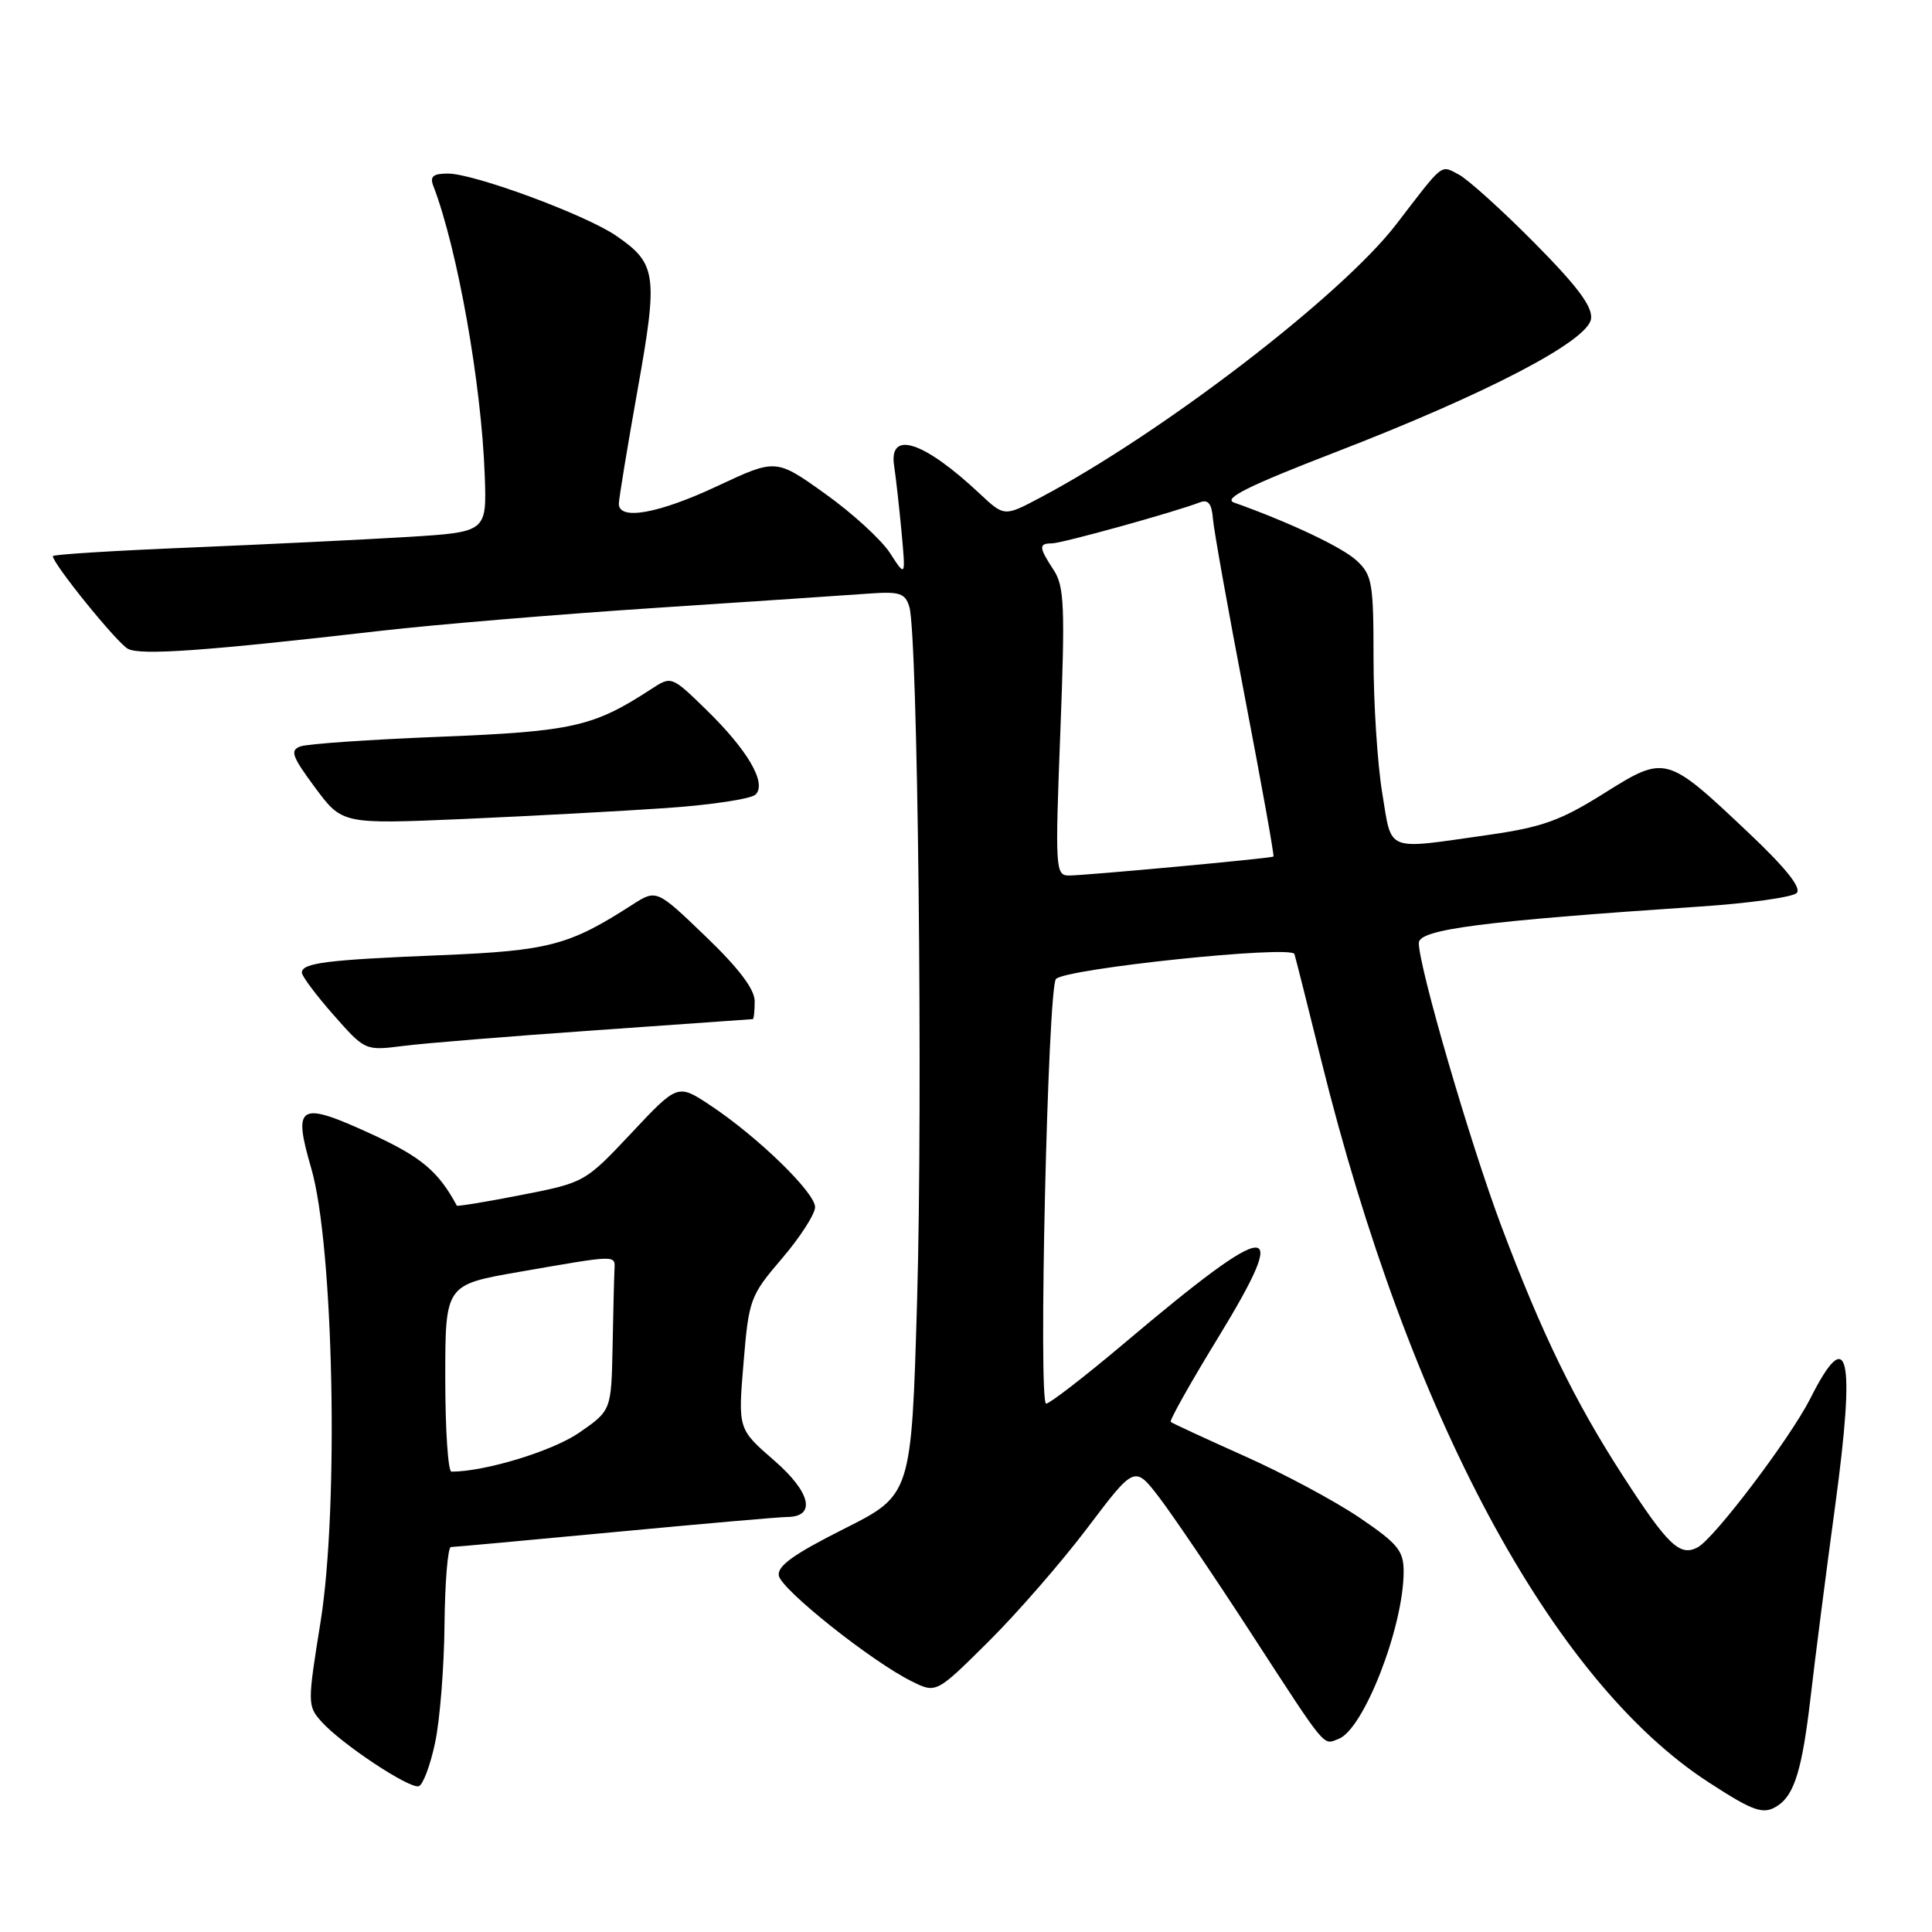 <?xml version="1.0" encoding="UTF-8" standalone="no"?>
<!DOCTYPE svg PUBLIC "-//W3C//DTD SVG 1.1//EN" "http://www.w3.org/Graphics/SVG/1.1/DTD/svg11.dtd" >
<svg xmlns="http://www.w3.org/2000/svg" xmlns:xlink="http://www.w3.org/1999/xlink" version="1.1" viewBox="0 0 256 256">
 <g >
 <path fill="currentColor"
d=" M 235.60 239.23 C 237.78 237.78 238.81 234.34 239.90 225.00 C 240.50 219.78 241.98 208.27 243.18 199.44 C 245.89 179.47 244.91 175.30 239.87 185.32 C 237.22 190.56 227.18 203.83 224.95 205.03 C 222.59 206.29 221.00 204.77 215.01 195.50 C 208.65 185.67 204.28 176.68 198.92 162.43 C 194.80 151.45 188.00 128.14 188.00 124.95 C 188.00 123.15 196.29 122.07 225.29 120.12 C 231.77 119.69 237.52 118.88 238.07 118.33 C 238.74 117.66 236.64 115.03 231.76 110.41 C 220.76 100.01 220.71 100.00 212.51 105.14 C 206.74 108.76 204.32 109.62 197.08 110.65 C 183.41 112.59 184.46 113.01 183.15 105.06 C 182.52 101.24 182.00 93.22 182.00 87.23 C 182.00 77.23 181.82 76.18 179.75 74.27 C 177.83 72.50 170.92 69.23 163.51 66.59 C 162.03 66.06 165.43 64.37 176.87 59.95 C 196.97 52.19 210.39 45.20 210.82 42.26 C 211.05 40.65 209.06 37.98 203.32 32.18 C 199.02 27.84 194.51 23.77 193.30 23.13 C 190.84 21.85 191.39 21.41 185.01 29.72 C 177.76 39.16 153.98 57.41 137.76 65.98 C 133.07 68.46 133.07 68.46 129.78 65.38 C 122.37 58.43 117.73 56.94 118.48 61.75 C 118.71 63.26 119.15 67.20 119.46 70.50 C 120.01 76.50 120.01 76.50 117.93 73.28 C 116.78 71.51 112.91 67.97 109.33 65.42 C 102.82 60.77 102.82 60.77 95.11 64.38 C 87.28 68.06 82.00 69.01 82.00 66.75 C 82.01 66.06 83.12 59.30 84.47 51.73 C 87.22 36.36 87.02 34.93 81.63 31.23 C 77.57 28.45 62.83 23.00 59.36 23.00 C 57.38 23.00 56.93 23.38 57.42 24.64 C 60.62 32.98 63.80 50.89 64.23 63.00 C 64.50 70.50 64.50 70.50 54.00 71.15 C 48.22 71.50 35.29 72.13 25.25 72.55 C 15.21 72.96 7.00 73.47 7.00 73.69 C 7.00 74.70 15.50 85.20 16.95 85.97 C 18.63 86.87 27.13 86.27 50.50 83.58 C 57.65 82.76 74.07 81.39 87.00 80.54 C 99.93 79.69 112.60 78.84 115.17 78.65 C 119.21 78.36 119.94 78.60 120.49 80.40 C 121.61 84.04 122.30 145.39 121.52 172.30 C 120.77 198.09 120.77 198.09 111.82 202.59 C 105.17 205.93 102.95 207.52 103.20 208.79 C 103.55 210.65 115.52 220.17 120.78 222.77 C 124.05 224.40 124.05 224.40 130.98 217.52 C 134.80 213.73 140.71 206.93 144.13 202.40 C 150.35 194.17 150.35 194.17 153.64 198.47 C 155.44 200.84 160.83 208.79 165.60 216.14 C 175.96 232.08 175.25 231.22 177.38 230.41 C 180.70 229.13 185.96 215.63 185.99 208.29 C 186.00 205.48 185.25 204.57 180.16 201.11 C 176.95 198.93 170.09 195.25 164.91 192.94 C 159.73 190.62 155.33 188.59 155.13 188.41 C 154.93 188.24 157.73 183.25 161.36 177.32 C 171.25 161.14 168.77 161.27 149.00 177.96 C 143.78 182.37 139.10 185.98 138.62 185.99 C 137.56 186.00 138.84 130.86 139.92 129.72 C 141.23 128.34 171.15 125.21 171.52 126.42 C 171.70 127.01 173.30 133.35 175.07 140.50 C 186.70 187.46 205.60 222.68 226.41 236.17 C 232.46 240.10 233.69 240.51 235.60 239.23 Z  M 57.65 230.93 C 58.29 227.94 58.85 220.89 58.90 215.25 C 58.96 209.61 59.34 205.00 59.75 204.99 C 60.16 204.99 69.95 204.09 81.50 203.00 C 93.05 201.91 103.30 201.01 104.28 201.01 C 108.19 200.99 107.45 197.74 102.57 193.51 C 97.79 189.36 97.79 189.36 98.52 180.62 C 99.22 172.16 99.39 171.70 103.62 166.75 C 106.03 163.93 108.00 160.87 108.00 159.95 C 108.00 158.01 100.36 150.59 94.10 146.45 C 89.80 143.60 89.80 143.60 83.65 150.15 C 77.53 156.66 77.46 156.70 69.08 158.34 C 64.45 159.25 60.60 159.88 60.53 159.75 C 58.11 155.25 55.85 153.34 49.48 150.39 C 39.59 145.83 38.76 146.27 41.24 154.80 C 44.21 165.00 44.92 199.63 42.48 214.88 C 40.73 225.74 40.74 226.05 42.60 228.13 C 45.25 231.09 54.27 237.07 55.49 236.68 C 56.05 236.50 57.02 233.91 57.65 230.93 Z  M 79.00 136.51 C 90.28 135.72 99.61 135.06 99.75 135.04 C 99.89 135.02 100.00 133.95 100.00 132.66 C 100.00 131.08 97.87 128.27 93.49 124.07 C 86.99 117.82 86.99 117.82 83.74 119.91 C 75.38 125.29 72.72 125.98 58.35 126.57 C 43.30 127.18 40.00 127.59 40.00 128.88 C 40.00 129.34 41.88 131.86 44.19 134.48 C 48.38 139.23 48.38 139.23 53.44 138.59 C 56.22 138.23 67.72 137.30 79.00 136.51 Z  M 88.29 107.07 C 94.22 106.66 99.54 105.86 100.12 105.28 C 101.63 103.77 99.09 99.41 93.57 94.03 C 88.97 89.55 88.97 89.55 86.24 91.34 C 78.62 96.30 75.87 96.92 58.42 97.62 C 49.11 97.99 40.75 98.56 39.82 98.90 C 38.39 99.41 38.67 100.20 41.75 104.36 C 45.35 109.21 45.35 109.21 61.42 108.52 C 70.27 108.13 82.35 107.48 88.29 107.07 Z  M 140.50 97.00 C 141.14 80.38 141.03 77.69 139.62 75.54 C 137.64 72.52 137.61 72.00 139.39 72.00 C 140.69 72.00 155.70 67.84 159.00 66.56 C 160.09 66.14 160.56 66.74 160.72 68.74 C 160.84 70.26 162.75 80.92 164.96 92.43 C 167.17 103.94 168.87 113.42 168.74 113.50 C 168.35 113.74 143.67 116.02 141.63 116.01 C 139.85 116.00 139.80 115.14 140.50 97.00 Z  M 59.00 182.62 C 59.00 170.24 59.00 170.24 68.75 168.54 C 81.92 166.25 81.51 166.26 81.42 168.25 C 81.37 169.21 81.26 173.80 81.17 178.45 C 81.00 186.90 81.00 186.90 76.70 189.87 C 73.16 192.29 64.27 195.00 59.82 195.00 C 59.37 195.00 59.00 189.43 59.00 182.62 Z "/>
</g>
</svg>